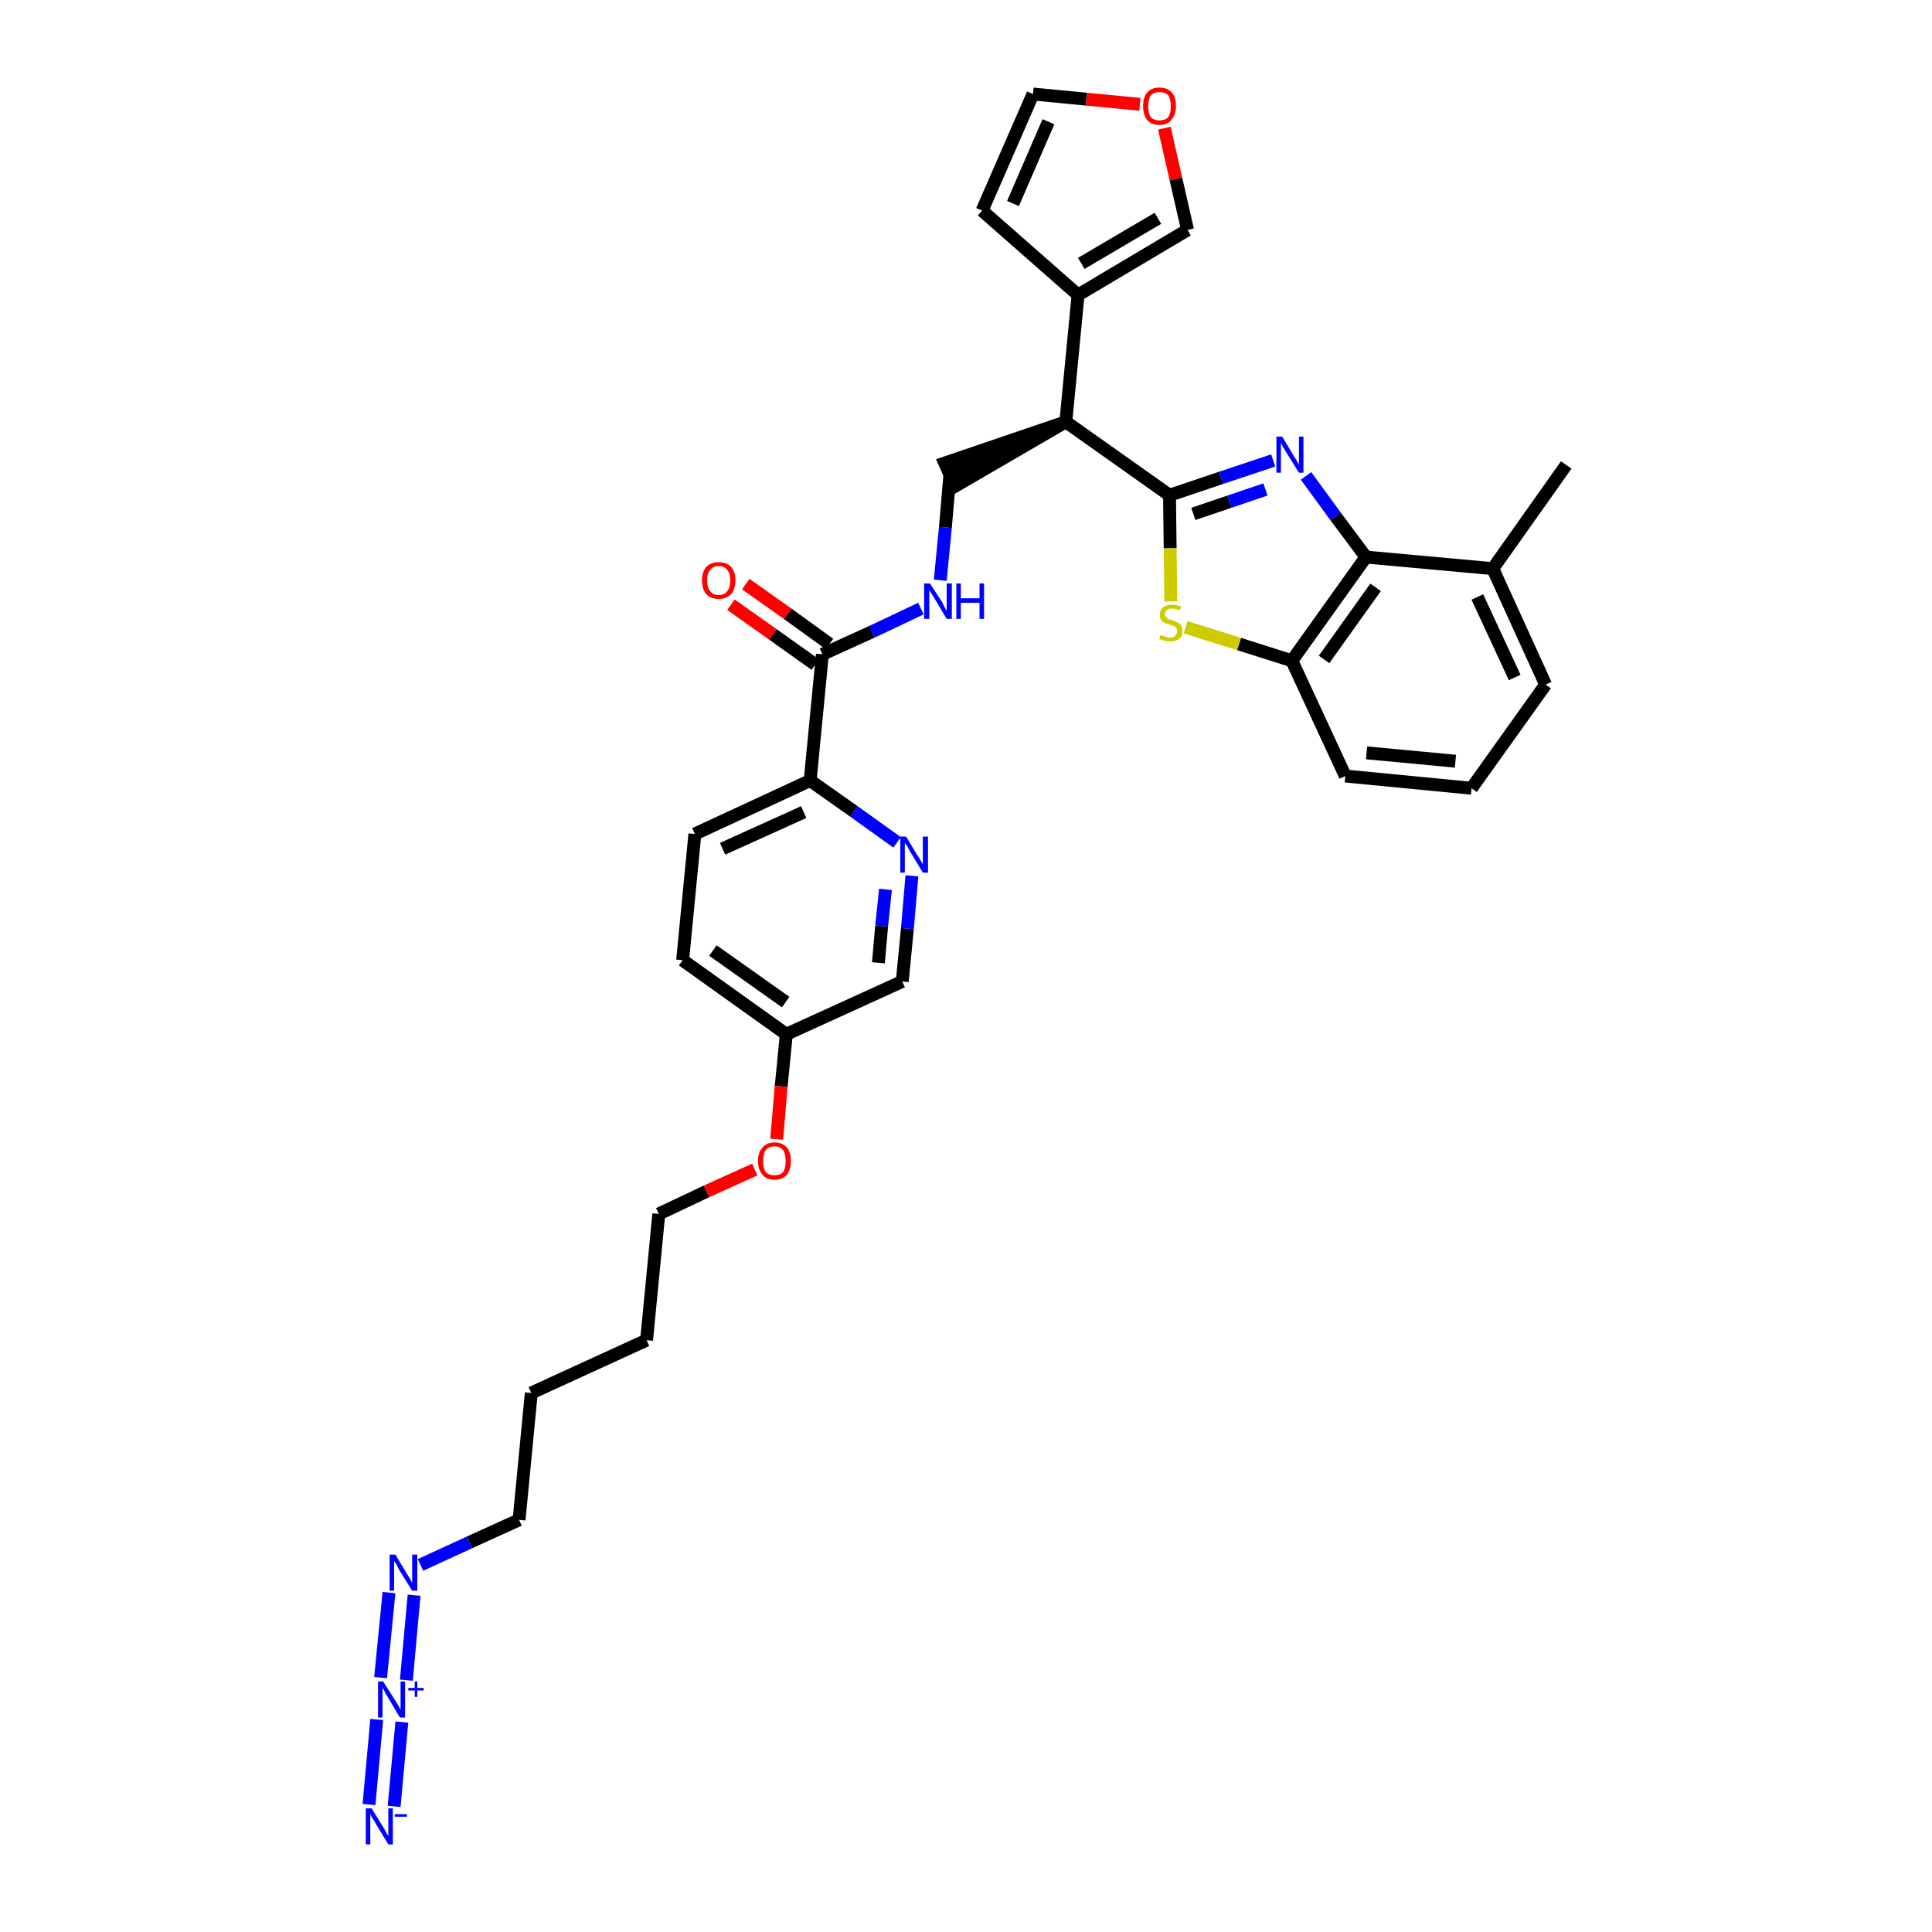 <?xml version='1.0' encoding='iso-8859-1'?>
<svg version='1.1' baseProfile='full'
              xmlns='http://www.w3.org/2000/svg'
                      xmlns:rdkit='http://www.rdkit.org/xml'
                      xmlns:xlink='http://www.w3.org/1999/xlink'
                  xml:space='preserve'
width='300px' height='300px' viewBox='0 0 300 300'>
<!-- END OF HEADER -->
<path class='bond-0 atom-0 atom-1' d='M 243.2,72.2 L 231.8,88.3' style='fill:none;fill-rule:evenodd;stroke:#000000;stroke-width:2.0px;stroke-linecap:butt;stroke-linejoin:miter;stroke-opacity:1' />
<path class='bond-1 atom-1 atom-2' d='M 231.8,88.3 L 240.0,106.3' style='fill:none;fill-rule:evenodd;stroke:#000000;stroke-width:2.0px;stroke-linecap:butt;stroke-linejoin:miter;stroke-opacity:1' />
<path class='bond-1 atom-1 atom-2' d='M 229.4,92.7 L 235.2,105.2' style='fill:none;fill-rule:evenodd;stroke:#000000;stroke-width:2.0px;stroke-linecap:butt;stroke-linejoin:miter;stroke-opacity:1' />
<path class='bond-33 atom-33 atom-1' d='M 212.1,86.5 L 231.8,88.3' style='fill:none;fill-rule:evenodd;stroke:#000000;stroke-width:2.0px;stroke-linecap:butt;stroke-linejoin:miter;stroke-opacity:1' />
<path class='bond-2 atom-2 atom-3' d='M 240.0,106.3 L 228.5,122.4' style='fill:none;fill-rule:evenodd;stroke:#000000;stroke-width:2.0px;stroke-linecap:butt;stroke-linejoin:miter;stroke-opacity:1' />
<path class='bond-3 atom-3 atom-4' d='M 228.5,122.4 L 208.9,120.5' style='fill:none;fill-rule:evenodd;stroke:#000000;stroke-width:2.0px;stroke-linecap:butt;stroke-linejoin:miter;stroke-opacity:1' />
<path class='bond-3 atom-3 atom-4' d='M 226.0,118.2 L 212.2,116.9' style='fill:none;fill-rule:evenodd;stroke:#000000;stroke-width:2.0px;stroke-linecap:butt;stroke-linejoin:miter;stroke-opacity:1' />
<path class='bond-4 atom-4 atom-5' d='M 208.9,120.5 L 200.6,102.6' style='fill:none;fill-rule:evenodd;stroke:#000000;stroke-width:2.0px;stroke-linecap:butt;stroke-linejoin:miter;stroke-opacity:1' />
<path class='bond-5 atom-5 atom-6' d='M 200.6,102.6 L 192.4,100.0' style='fill:none;fill-rule:evenodd;stroke:#000000;stroke-width:2.0px;stroke-linecap:butt;stroke-linejoin:miter;stroke-opacity:1' />
<path class='bond-5 atom-5 atom-6' d='M 192.4,100.0 L 184.1,97.4' style='fill:none;fill-rule:evenodd;stroke:#CCCC00;stroke-width:2.0px;stroke-linecap:butt;stroke-linejoin:miter;stroke-opacity:1' />
<path class='bond-34 atom-33 atom-5' d='M 212.1,86.5 L 200.6,102.6' style='fill:none;fill-rule:evenodd;stroke:#000000;stroke-width:2.0px;stroke-linecap:butt;stroke-linejoin:miter;stroke-opacity:1' />
<path class='bond-34 atom-33 atom-5' d='M 213.6,91.2 L 205.6,102.4' style='fill:none;fill-rule:evenodd;stroke:#000000;stroke-width:2.0px;stroke-linecap:butt;stroke-linejoin:miter;stroke-opacity:1' />
<path class='bond-6 atom-6 atom-7' d='M 181.8,93.4 L 181.7,85.1' style='fill:none;fill-rule:evenodd;stroke:#CCCC00;stroke-width:2.0px;stroke-linecap:butt;stroke-linejoin:miter;stroke-opacity:1' />
<path class='bond-6 atom-6 atom-7' d='M 181.7,85.1 L 181.6,76.9' style='fill:none;fill-rule:evenodd;stroke:#000000;stroke-width:2.0px;stroke-linecap:butt;stroke-linejoin:miter;stroke-opacity:1' />
<path class='bond-7 atom-7 atom-8' d='M 181.6,76.9 L 165.5,65.5' style='fill:none;fill-rule:evenodd;stroke:#000000;stroke-width:2.0px;stroke-linecap:butt;stroke-linejoin:miter;stroke-opacity:1' />
<path class='bond-31 atom-7 atom-32' d='M 181.6,76.9 L 189.6,74.2' style='fill:none;fill-rule:evenodd;stroke:#000000;stroke-width:2.0px;stroke-linecap:butt;stroke-linejoin:miter;stroke-opacity:1' />
<path class='bond-31 atom-7 atom-32' d='M 189.6,74.2 L 197.7,71.5' style='fill:none;fill-rule:evenodd;stroke:#0000FF;stroke-width:2.0px;stroke-linecap:butt;stroke-linejoin:miter;stroke-opacity:1' />
<path class='bond-31 atom-7 atom-32' d='M 185.3,79.8 L 190.9,77.9' style='fill:none;fill-rule:evenodd;stroke:#000000;stroke-width:2.0px;stroke-linecap:butt;stroke-linejoin:miter;stroke-opacity:1' />
<path class='bond-31 atom-7 atom-32' d='M 190.9,77.9 L 196.5,76.0' style='fill:none;fill-rule:evenodd;stroke:#0000FF;stroke-width:2.0px;stroke-linecap:butt;stroke-linejoin:miter;stroke-opacity:1' />
<path class='bond-8 atom-8 atom-9' d='M 165.5,65.5 L 146.7,71.9 L 148.3,75.5 Z' style='fill:#000000;fill-rule:evenodd;fill-opacity:1;stroke:#000000;stroke-width:2.0px;stroke-linecap:butt;stroke-linejoin:miter;stroke-opacity:1;' />
<path class='bond-26 atom-8 atom-27' d='M 165.5,65.5 L 167.4,45.8' style='fill:none;fill-rule:evenodd;stroke:#000000;stroke-width:2.0px;stroke-linecap:butt;stroke-linejoin:miter;stroke-opacity:1' />
<path class='bond-9 atom-9 atom-10' d='M 147.5,73.7 L 146.8,81.9' style='fill:none;fill-rule:evenodd;stroke:#000000;stroke-width:2.0px;stroke-linecap:butt;stroke-linejoin:miter;stroke-opacity:1' />
<path class='bond-9 atom-9 atom-10' d='M 146.8,81.9 L 146.0,90.1' style='fill:none;fill-rule:evenodd;stroke:#0000FF;stroke-width:2.0px;stroke-linecap:butt;stroke-linejoin:miter;stroke-opacity:1' />
<path class='bond-10 atom-10 atom-11' d='M 143.0,94.5 L 135.4,98.1' style='fill:none;fill-rule:evenodd;stroke:#0000FF;stroke-width:2.0px;stroke-linecap:butt;stroke-linejoin:miter;stroke-opacity:1' />
<path class='bond-10 atom-10 atom-11' d='M 135.4,98.1 L 127.7,101.6' style='fill:none;fill-rule:evenodd;stroke:#000000;stroke-width:2.0px;stroke-linecap:butt;stroke-linejoin:miter;stroke-opacity:1' />
<path class='bond-11 atom-11 atom-12' d='M 128.8,100.0 L 122.3,95.3' style='fill:none;fill-rule:evenodd;stroke:#000000;stroke-width:2.0px;stroke-linecap:butt;stroke-linejoin:miter;stroke-opacity:1' />
<path class='bond-11 atom-11 atom-12' d='M 122.3,95.3 L 115.8,90.7' style='fill:none;fill-rule:evenodd;stroke:#FF0000;stroke-width:2.0px;stroke-linecap:butt;stroke-linejoin:miter;stroke-opacity:1' />
<path class='bond-11 atom-11 atom-12' d='M 126.6,103.2 L 120.0,98.5' style='fill:none;fill-rule:evenodd;stroke:#000000;stroke-width:2.0px;stroke-linecap:butt;stroke-linejoin:miter;stroke-opacity:1' />
<path class='bond-11 atom-11 atom-12' d='M 120.0,98.5 L 113.5,93.9' style='fill:none;fill-rule:evenodd;stroke:#FF0000;stroke-width:2.0px;stroke-linecap:butt;stroke-linejoin:miter;stroke-opacity:1' />
<path class='bond-12 atom-11 atom-13' d='M 127.7,101.6 L 125.8,121.2' style='fill:none;fill-rule:evenodd;stroke:#000000;stroke-width:2.0px;stroke-linecap:butt;stroke-linejoin:miter;stroke-opacity:1' />
<path class='bond-13 atom-13 atom-14' d='M 125.8,121.2 L 107.9,129.5' style='fill:none;fill-rule:evenodd;stroke:#000000;stroke-width:2.0px;stroke-linecap:butt;stroke-linejoin:miter;stroke-opacity:1' />
<path class='bond-13 atom-13 atom-14' d='M 124.8,126.1 L 112.2,131.8' style='fill:none;fill-rule:evenodd;stroke:#000000;stroke-width:2.0px;stroke-linecap:butt;stroke-linejoin:miter;stroke-opacity:1' />
<path class='bond-35 atom-26 atom-13' d='M 139.3,130.8 L 132.6,126.0' style='fill:none;fill-rule:evenodd;stroke:#0000FF;stroke-width:2.0px;stroke-linecap:butt;stroke-linejoin:miter;stroke-opacity:1' />
<path class='bond-35 atom-26 atom-13' d='M 132.6,126.0 L 125.8,121.2' style='fill:none;fill-rule:evenodd;stroke:#000000;stroke-width:2.0px;stroke-linecap:butt;stroke-linejoin:miter;stroke-opacity:1' />
<path class='bond-14 atom-14 atom-15' d='M 107.9,129.5 L 106.0,149.1' style='fill:none;fill-rule:evenodd;stroke:#000000;stroke-width:2.0px;stroke-linecap:butt;stroke-linejoin:miter;stroke-opacity:1' />
<path class='bond-15 atom-15 atom-16' d='M 106.0,149.1 L 122.1,160.6' style='fill:none;fill-rule:evenodd;stroke:#000000;stroke-width:2.0px;stroke-linecap:butt;stroke-linejoin:miter;stroke-opacity:1' />
<path class='bond-15 atom-15 atom-16' d='M 110.7,147.6 L 122.0,155.6' style='fill:none;fill-rule:evenodd;stroke:#000000;stroke-width:2.0px;stroke-linecap:butt;stroke-linejoin:miter;stroke-opacity:1' />
<path class='bond-16 atom-16 atom-17' d='M 122.1,160.6 L 121.3,168.7' style='fill:none;fill-rule:evenodd;stroke:#000000;stroke-width:2.0px;stroke-linecap:butt;stroke-linejoin:miter;stroke-opacity:1' />
<path class='bond-16 atom-16 atom-17' d='M 121.3,168.7 L 120.6,176.9' style='fill:none;fill-rule:evenodd;stroke:#FF0000;stroke-width:2.0px;stroke-linecap:butt;stroke-linejoin:miter;stroke-opacity:1' />
<path class='bond-24 atom-16 atom-25' d='M 122.1,160.6 L 140.1,152.4' style='fill:none;fill-rule:evenodd;stroke:#000000;stroke-width:2.0px;stroke-linecap:butt;stroke-linejoin:miter;stroke-opacity:1' />
<path class='bond-17 atom-17 atom-18' d='M 117.2,181.6 L 109.7,185.0' style='fill:none;fill-rule:evenodd;stroke:#FF0000;stroke-width:2.0px;stroke-linecap:butt;stroke-linejoin:miter;stroke-opacity:1' />
<path class='bond-17 atom-17 atom-18' d='M 109.7,185.0 L 102.3,188.5' style='fill:none;fill-rule:evenodd;stroke:#000000;stroke-width:2.0px;stroke-linecap:butt;stroke-linejoin:miter;stroke-opacity:1' />
<path class='bond-18 atom-18 atom-19' d='M 102.3,188.5 L 100.4,208.1' style='fill:none;fill-rule:evenodd;stroke:#000000;stroke-width:2.0px;stroke-linecap:butt;stroke-linejoin:miter;stroke-opacity:1' />
<path class='bond-19 atom-19 atom-20' d='M 100.4,208.1 L 82.5,216.3' style='fill:none;fill-rule:evenodd;stroke:#000000;stroke-width:2.0px;stroke-linecap:butt;stroke-linejoin:miter;stroke-opacity:1' />
<path class='bond-20 atom-20 atom-21' d='M 82.5,216.3 L 80.6,236.0' style='fill:none;fill-rule:evenodd;stroke:#000000;stroke-width:2.0px;stroke-linecap:butt;stroke-linejoin:miter;stroke-opacity:1' />
<path class='bond-21 atom-21 atom-22' d='M 80.6,236.0 L 72.9,239.5' style='fill:none;fill-rule:evenodd;stroke:#000000;stroke-width:2.0px;stroke-linecap:butt;stroke-linejoin:miter;stroke-opacity:1' />
<path class='bond-21 atom-21 atom-22' d='M 72.9,239.5 L 65.3,243.0' style='fill:none;fill-rule:evenodd;stroke:#0000FF;stroke-width:2.0px;stroke-linecap:butt;stroke-linejoin:miter;stroke-opacity:1' />
<path class='bond-22 atom-22 atom-23' d='M 60.4,247.3 L 59.1,260.5' style='fill:none;fill-rule:evenodd;stroke:#0000FF;stroke-width:2.0px;stroke-linecap:butt;stroke-linejoin:miter;stroke-opacity:1' />
<path class='bond-22 atom-22 atom-23' d='M 64.3,247.7 L 63.1,260.9' style='fill:none;fill-rule:evenodd;stroke:#0000FF;stroke-width:2.0px;stroke-linecap:butt;stroke-linejoin:miter;stroke-opacity:1' />
<path class='bond-23 atom-23 atom-24' d='M 58.5,267.0 L 57.3,280.2' style='fill:none;fill-rule:evenodd;stroke:#0000FF;stroke-width:2.0px;stroke-linecap:butt;stroke-linejoin:miter;stroke-opacity:1' />
<path class='bond-23 atom-23 atom-24' d='M 62.4,267.4 L 61.2,280.5' style='fill:none;fill-rule:evenodd;stroke:#0000FF;stroke-width:2.0px;stroke-linecap:butt;stroke-linejoin:miter;stroke-opacity:1' />
<path class='bond-25 atom-25 atom-26' d='M 140.1,152.4 L 140.9,144.2' style='fill:none;fill-rule:evenodd;stroke:#000000;stroke-width:2.0px;stroke-linecap:butt;stroke-linejoin:miter;stroke-opacity:1' />
<path class='bond-25 atom-25 atom-26' d='M 140.9,144.2 L 141.6,136.0' style='fill:none;fill-rule:evenodd;stroke:#0000FF;stroke-width:2.0px;stroke-linecap:butt;stroke-linejoin:miter;stroke-opacity:1' />
<path class='bond-25 atom-25 atom-26' d='M 136.4,149.5 L 136.9,143.8' style='fill:none;fill-rule:evenodd;stroke:#000000;stroke-width:2.0px;stroke-linecap:butt;stroke-linejoin:miter;stroke-opacity:1' />
<path class='bond-25 atom-25 atom-26' d='M 136.9,143.8 L 137.5,138.1' style='fill:none;fill-rule:evenodd;stroke:#0000FF;stroke-width:2.0px;stroke-linecap:butt;stroke-linejoin:miter;stroke-opacity:1' />
<path class='bond-27 atom-27 atom-28' d='M 167.4,45.8 L 152.5,32.7' style='fill:none;fill-rule:evenodd;stroke:#000000;stroke-width:2.0px;stroke-linecap:butt;stroke-linejoin:miter;stroke-opacity:1' />
<path class='bond-36 atom-31 atom-27' d='M 184.4,35.7 L 167.4,45.8' style='fill:none;fill-rule:evenodd;stroke:#000000;stroke-width:2.0px;stroke-linecap:butt;stroke-linejoin:miter;stroke-opacity:1' />
<path class='bond-36 atom-31 atom-27' d='M 179.8,33.9 L 167.9,40.9' style='fill:none;fill-rule:evenodd;stroke:#000000;stroke-width:2.0px;stroke-linecap:butt;stroke-linejoin:miter;stroke-opacity:1' />
<path class='bond-28 atom-28 atom-29' d='M 152.5,32.7 L 160.4,14.6' style='fill:none;fill-rule:evenodd;stroke:#000000;stroke-width:2.0px;stroke-linecap:butt;stroke-linejoin:miter;stroke-opacity:1' />
<path class='bond-28 atom-28 atom-29' d='M 157.3,31.6 L 162.8,18.9' style='fill:none;fill-rule:evenodd;stroke:#000000;stroke-width:2.0px;stroke-linecap:butt;stroke-linejoin:miter;stroke-opacity:1' />
<path class='bond-29 atom-29 atom-30' d='M 160.4,14.6 L 168.7,15.4' style='fill:none;fill-rule:evenodd;stroke:#000000;stroke-width:2.0px;stroke-linecap:butt;stroke-linejoin:miter;stroke-opacity:1' />
<path class='bond-29 atom-29 atom-30' d='M 168.7,15.4 L 177.0,16.2' style='fill:none;fill-rule:evenodd;stroke:#FF0000;stroke-width:2.0px;stroke-linecap:butt;stroke-linejoin:miter;stroke-opacity:1' />
<path class='bond-30 atom-30 atom-31' d='M 180.8,19.9 L 182.6,27.8' style='fill:none;fill-rule:evenodd;stroke:#FF0000;stroke-width:2.0px;stroke-linecap:butt;stroke-linejoin:miter;stroke-opacity:1' />
<path class='bond-30 atom-30 atom-31' d='M 182.6,27.8 L 184.4,35.7' style='fill:none;fill-rule:evenodd;stroke:#000000;stroke-width:2.0px;stroke-linecap:butt;stroke-linejoin:miter;stroke-opacity:1' />
<path class='bond-32 atom-32 atom-33' d='M 202.8,73.9 L 207.4,80.2' style='fill:none;fill-rule:evenodd;stroke:#0000FF;stroke-width:2.0px;stroke-linecap:butt;stroke-linejoin:miter;stroke-opacity:1' />
<path class='bond-32 atom-32 atom-33' d='M 207.4,80.2 L 212.1,86.5' style='fill:none;fill-rule:evenodd;stroke:#000000;stroke-width:2.0px;stroke-linecap:butt;stroke-linejoin:miter;stroke-opacity:1' />
<path  class='atom-6' d='M 180.2 98.6
Q 180.3 98.6, 180.5 98.7
Q 180.8 98.8, 181.1 98.9
Q 181.4 99.0, 181.7 99.0
Q 182.2 99.0, 182.5 98.7
Q 182.8 98.4, 182.8 98.0
Q 182.8 97.7, 182.6 97.5
Q 182.5 97.3, 182.3 97.2
Q 182.0 97.1, 181.6 97.0
Q 181.1 96.8, 180.8 96.7
Q 180.5 96.6, 180.3 96.3
Q 180.1 96.0, 180.1 95.4
Q 180.1 94.7, 180.6 94.3
Q 181.1 93.9, 182.0 93.9
Q 182.7 93.9, 183.4 94.2
L 183.2 94.8
Q 182.6 94.5, 182.0 94.5
Q 181.5 94.5, 181.2 94.7
Q 180.9 95.0, 180.9 95.4
Q 180.9 95.7, 181.1 95.8
Q 181.2 96.0, 181.4 96.1
Q 181.7 96.2, 182.0 96.3
Q 182.6 96.5, 182.9 96.7
Q 183.2 96.8, 183.4 97.1
Q 183.6 97.5, 183.6 98.0
Q 183.6 98.8, 183.1 99.2
Q 182.6 99.6, 181.7 99.6
Q 181.2 99.6, 180.8 99.5
Q 180.4 99.4, 180.0 99.2
L 180.2 98.6
' fill='#CCCC00'/>
<path  class='atom-10' d='M 144.4 90.6
L 146.3 93.5
Q 146.4 93.8, 146.7 94.3
Q 147.0 94.9, 147.0 94.9
L 147.0 90.6
L 147.8 90.6
L 147.8 96.1
L 147.0 96.1
L 145.1 92.9
Q 144.8 92.5, 144.6 92.1
Q 144.3 91.7, 144.3 91.5
L 144.3 96.1
L 143.5 96.1
L 143.5 90.6
L 144.4 90.6
' fill='#0000FF'/>
<path  class='atom-10' d='M 148.5 90.6
L 149.2 90.6
L 149.2 92.9
L 152.1 92.9
L 152.1 90.6
L 152.8 90.6
L 152.8 96.1
L 152.1 96.1
L 152.1 93.6
L 149.2 93.6
L 149.2 96.1
L 148.5 96.1
L 148.5 90.6
' fill='#0000FF'/>
<path  class='atom-12' d='M 109.0 90.1
Q 109.0 88.8, 109.7 88.0
Q 110.4 87.3, 111.6 87.3
Q 112.8 87.3, 113.5 88.0
Q 114.2 88.8, 114.2 90.1
Q 114.2 91.5, 113.5 92.3
Q 112.8 93.0, 111.6 93.0
Q 110.4 93.0, 109.7 92.3
Q 109.0 91.5, 109.0 90.1
M 111.6 92.4
Q 112.5 92.4, 112.9 91.8
Q 113.4 91.3, 113.4 90.1
Q 113.4 89.0, 112.9 88.5
Q 112.5 87.9, 111.6 87.9
Q 110.7 87.9, 110.3 88.5
Q 109.8 89.0, 109.8 90.1
Q 109.8 91.3, 110.3 91.8
Q 110.7 92.4, 111.6 92.4
' fill='#FF0000'/>
<path  class='atom-17' d='M 117.7 180.3
Q 117.7 178.9, 118.4 178.2
Q 119.0 177.4, 120.3 177.4
Q 121.5 177.4, 122.2 178.2
Q 122.8 178.9, 122.8 180.3
Q 122.8 181.6, 122.2 182.4
Q 121.5 183.2, 120.3 183.2
Q 119.0 183.2, 118.4 182.4
Q 117.7 181.6, 117.7 180.3
M 120.3 182.5
Q 121.1 182.5, 121.6 182.0
Q 122.0 181.4, 122.0 180.3
Q 122.0 179.2, 121.6 178.6
Q 121.1 178.0, 120.3 178.0
Q 119.4 178.0, 118.9 178.6
Q 118.5 179.1, 118.5 180.3
Q 118.5 181.4, 118.9 182.0
Q 119.4 182.5, 120.3 182.5
' fill='#FF0000'/>
<path  class='atom-22' d='M 61.4 241.4
L 63.2 244.4
Q 63.4 244.7, 63.7 245.2
Q 64.0 245.8, 64.0 245.8
L 64.0 241.4
L 64.8 241.4
L 64.8 247.0
L 64.0 247.0
L 62.0 243.8
Q 61.8 243.4, 61.6 243.0
Q 61.3 242.5, 61.2 242.4
L 61.2 247.0
L 60.5 247.0
L 60.5 241.4
L 61.4 241.4
' fill='#0000FF'/>
<path  class='atom-23' d='M 59.5 261.1
L 61.4 264.1
Q 61.6 264.4, 61.9 264.9
Q 62.1 265.4, 62.2 265.4
L 62.2 261.1
L 62.9 261.1
L 62.9 266.7
L 62.1 266.7
L 60.2 263.5
Q 59.9 263.1, 59.7 262.6
Q 59.5 262.2, 59.4 262.1
L 59.4 266.7
L 58.7 266.7
L 58.7 261.1
L 59.5 261.1
' fill='#0000FF'/>
<path  class='atom-23' d='M 63.4 262.1
L 64.4 262.1
L 64.4 261.1
L 64.8 261.1
L 64.8 262.1
L 65.8 262.1
L 65.8 262.5
L 64.8 262.5
L 64.8 263.5
L 64.4 263.5
L 64.4 262.5
L 63.4 262.5
L 63.4 262.1
' fill='#0000FF'/>
<path  class='atom-24' d='M 57.7 280.8
L 59.5 283.7
Q 59.7 284.0, 60.0 284.6
Q 60.3 285.1, 60.3 285.1
L 60.3 280.8
L 61.0 280.8
L 61.0 286.4
L 60.3 286.4
L 58.3 283.1
Q 58.1 282.7, 57.8 282.3
Q 57.6 281.9, 57.5 281.7
L 57.5 286.4
L 56.8 286.4
L 56.8 280.8
L 57.7 280.8
' fill='#0000FF'/>
<path  class='atom-24' d='M 61.3 281.7
L 63.2 281.7
L 63.2 282.1
L 61.3 282.1
L 61.3 281.7
' fill='#0000FF'/>
<path  class='atom-26' d='M 140.7 129.9
L 142.5 132.9
Q 142.7 133.1, 143.0 133.7
Q 143.3 134.2, 143.3 134.2
L 143.3 129.9
L 144.1 129.9
L 144.1 135.5
L 143.3 135.5
L 141.3 132.2
Q 141.1 131.9, 140.9 131.4
Q 140.6 131.0, 140.5 130.9
L 140.5 135.5
L 139.8 135.5
L 139.8 129.9
L 140.7 129.9
' fill='#0000FF'/>
<path  class='atom-30' d='M 177.5 16.5
Q 177.5 15.1, 178.1 14.4
Q 178.8 13.6, 180.0 13.6
Q 181.3 13.6, 182.0 14.4
Q 182.6 15.1, 182.6 16.5
Q 182.6 17.8, 181.9 18.6
Q 181.3 19.4, 180.0 19.4
Q 178.8 19.4, 178.1 18.6
Q 177.5 17.8, 177.5 16.5
M 180.0 18.7
Q 180.9 18.7, 181.4 18.2
Q 181.8 17.6, 181.8 16.5
Q 181.8 15.4, 181.4 14.8
Q 180.9 14.3, 180.0 14.3
Q 179.2 14.3, 178.7 14.8
Q 178.3 15.4, 178.3 16.5
Q 178.3 17.6, 178.7 18.2
Q 179.2 18.7, 180.0 18.7
' fill='#FF0000'/>
<path  class='atom-32' d='M 199.1 67.8
L 200.9 70.8
Q 201.1 71.1, 201.4 71.6
Q 201.7 72.1, 201.7 72.2
L 201.7 67.8
L 202.4 67.8
L 202.4 73.4
L 201.7 73.4
L 199.7 70.2
Q 199.5 69.8, 199.2 69.4
Q 199.0 68.9, 198.9 68.8
L 198.9 73.4
L 198.2 73.4
L 198.2 67.8
L 199.1 67.8
' fill='#0000FF'/>
</svg>

